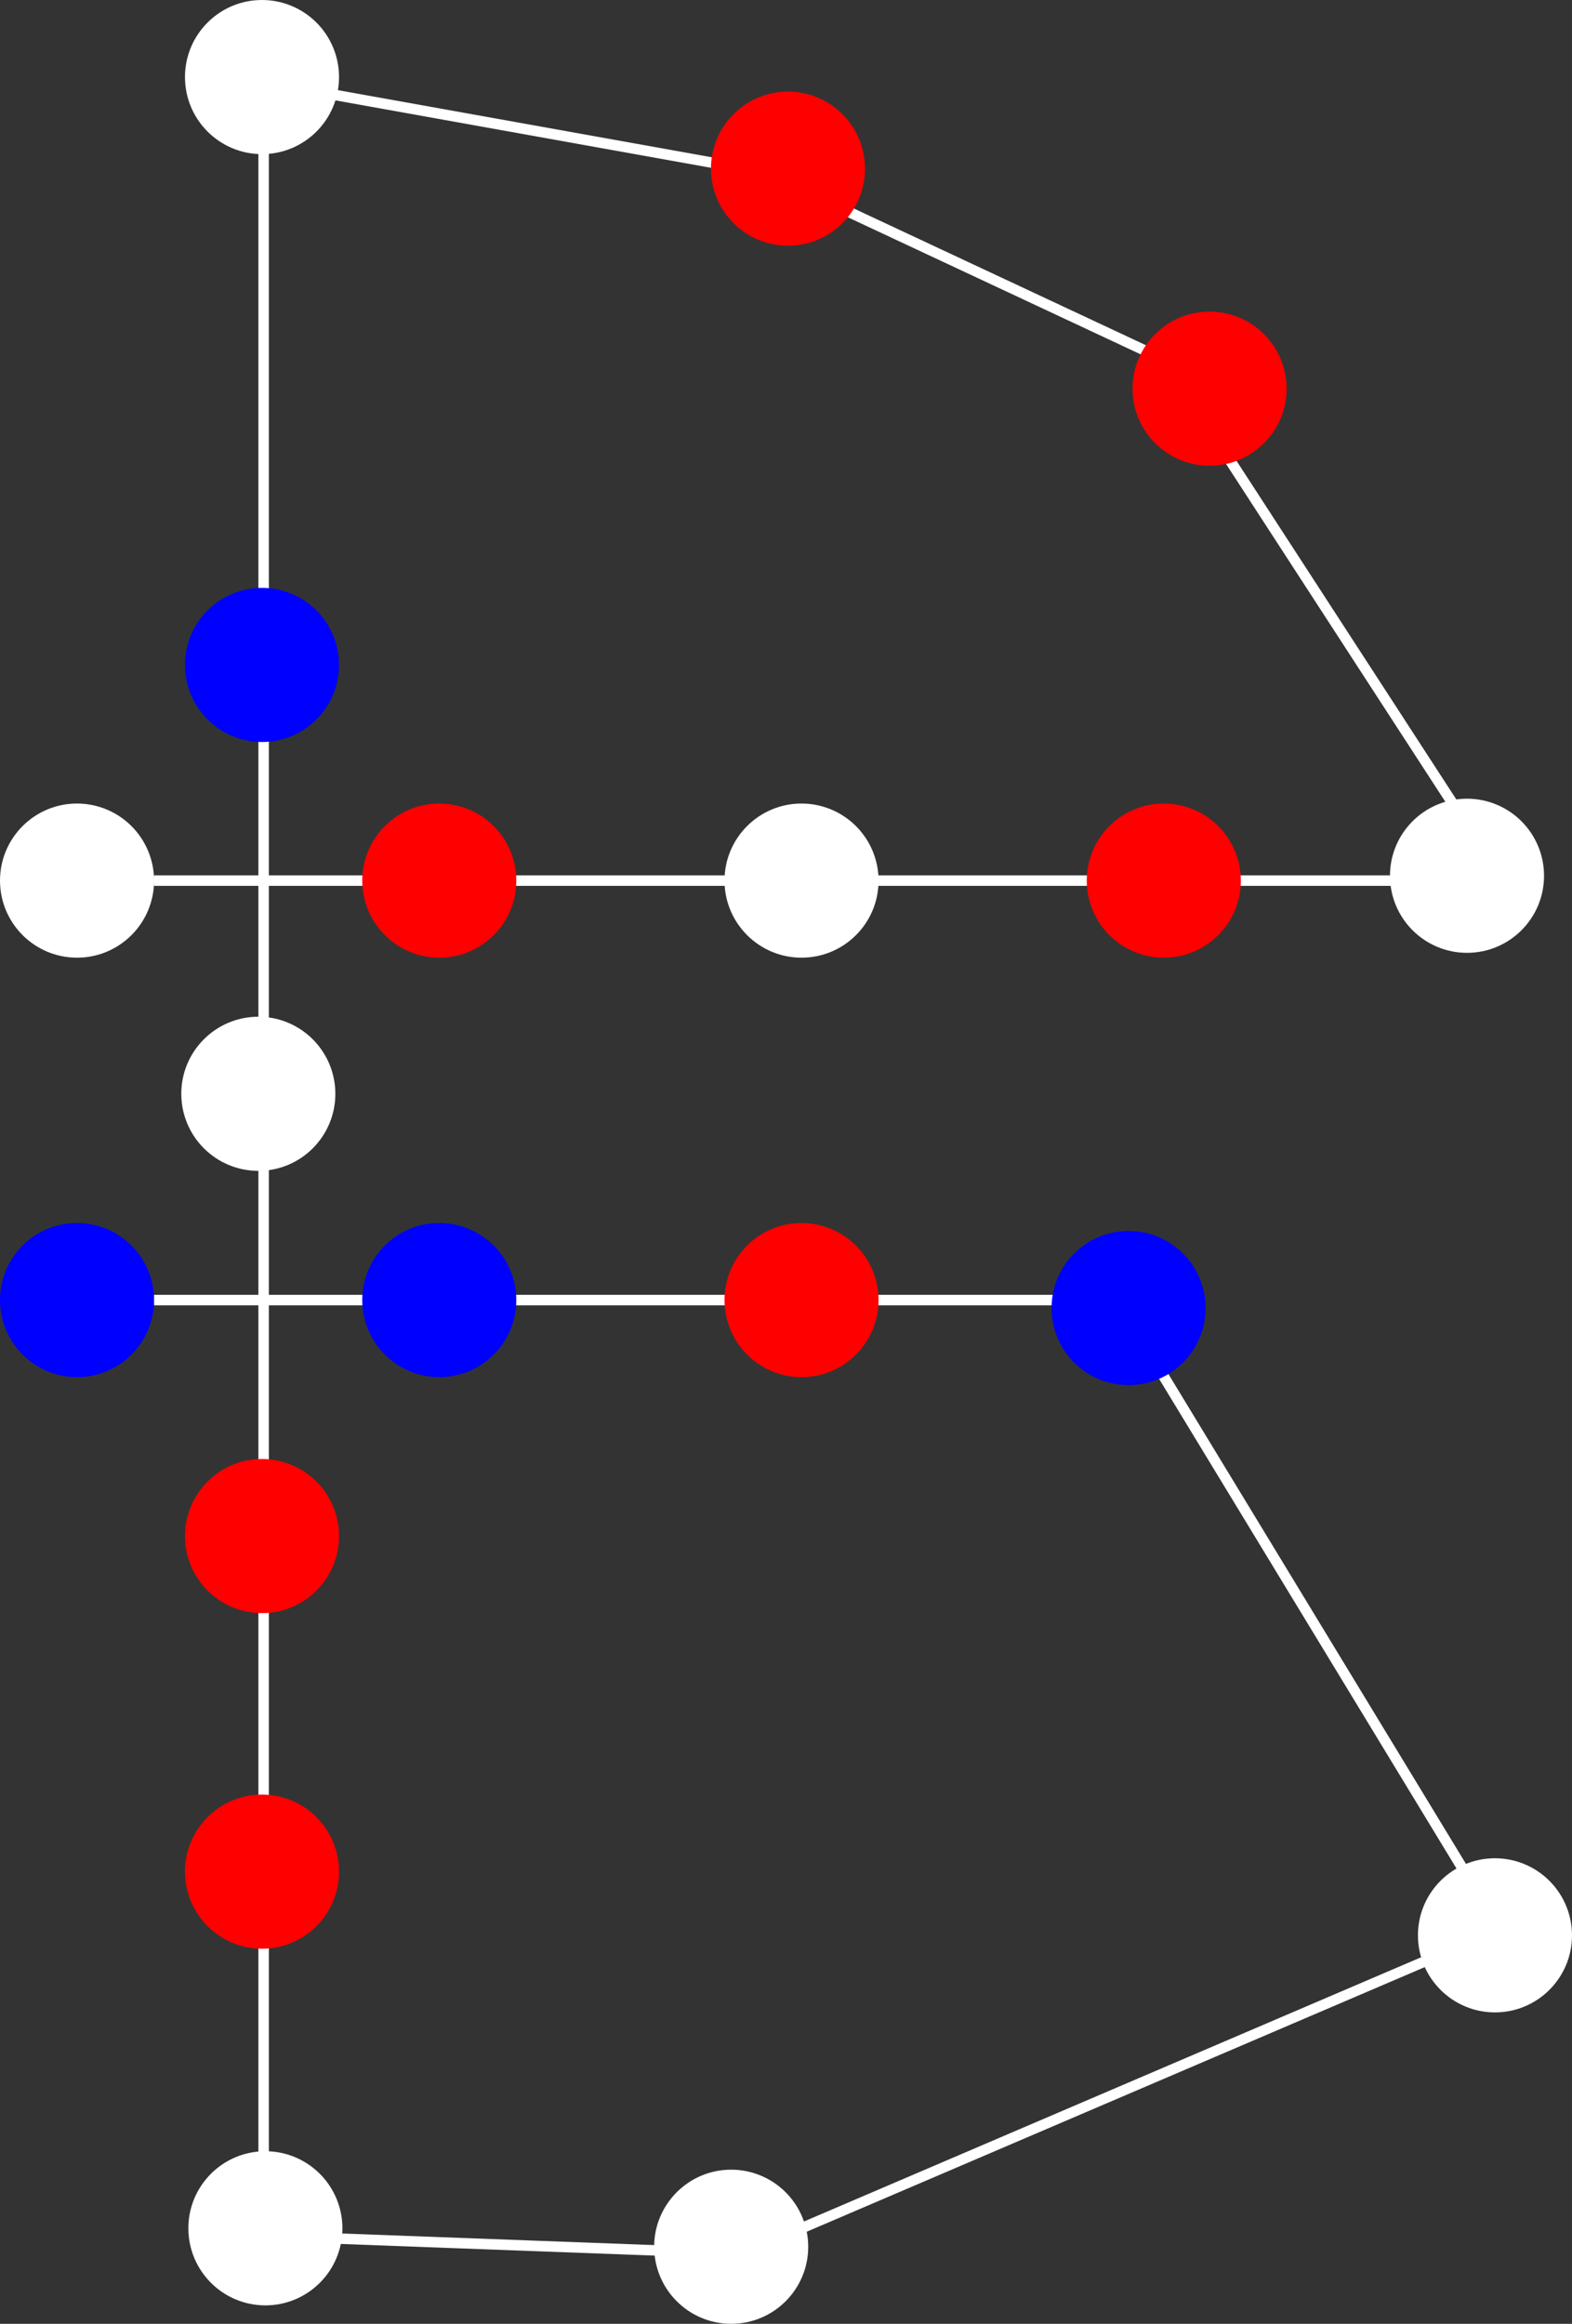 <?xml version="1.0" encoding="UTF-8" standalone="no"?>
<!-- Created with Inkscape (http://www.inkscape.org/) -->

<svg
   width="119.047mm"
   height="175.89mm"
   viewBox="0 0 119.047 175.89"
   version="1.1"
   id="svg1"
   inkscape:export-filename="b.svg"
   inkscape:export-xdpi="96"
   inkscape:export-ydpi="96"
   xmlns:inkscape="http://www.inkscape.org/namespaces/inkscape"
   xmlns:sodipodi="http://sodipodi.sourceforge.net/DTD/sodipodi-0.dtd"
   xmlns="http://www.w3.org/2000/svg"
   xmlns:svg="http://www.w3.org/2000/svg">
  <rect x="0" y="0" width="119.047" height="175.89" fill="#333333" stroke="none"/>
  <sodipodi:namedview
     id="namedview1"
     pagecolor="#d55d5d"
     bordercolor="#000000"
     borderopacity="0.25"
     inkscape:showpageshadow="2"
     inkscape:pageopacity="0.0"
     inkscape:pagecheckerboard="0"
     inkscape:deskcolor="#d1d1d1"
     inkscape:document-units="mm">
    <inkscape:page
       x="0"
       y="0"
       width="119.047"
       height="175.89"
       id="page2"
       margin="0"
       bleed="0" />
  </sodipodi:namedview>
  <defs
     id="defs1" />
  <g
     inkscape:label="Layer 1"
     inkscape:groupmode="layer"
     id="layer1"
     transform="translate(-43.392,-60.59)">
    <path
       fill="#ffffff"
       d="m 148.655,126.876 v 0 c 0,-3.222 2.612,-5.833 5.833,-5.833 v 0 c 1.547,0 3.031,0.615 4.125,1.709 1.094,1.094 1.709,2.578 1.709,4.125 v 0 c 0,3.222 -2.612,5.833 -5.833,5.833 v 0 c -3.222,0 -5.833,-2.612 -5.833,-5.833 z"
       fill-rule="evenodd"
       id="path32"
       style="stroke-width:0.265" />
    <path
       fill="#ffffff"
       d="m 57.4,66.423 v 0 c 0,-3.222 2.612,-5.833 5.833,-5.833 v 0 c 1.547,0 3.031,0.615 4.125,1.709 1.094,1.094 1.709,2.578 1.709,4.125 v 0 c 0,3.222 -2.612,5.833 -5.833,5.833 v 0 c -3.222,0 -5.833,-2.612 -5.833,-5.833 z"
       fill-rule="evenodd"
       id="path33"
       style="stroke-width:0.265" />
    <path
       fill="#ffffff"
       d="m 57.656,229.25 v 0 c 0,-3.222 2.612,-5.833 5.833,-5.833 v 0 c 1.547,0 3.031,0.615 4.125,1.709 1.094,1.094 1.709,2.578 1.709,4.125 v 0 c 0,3.222 -2.612,5.833 -5.833,5.833 v 0 c -3.222,0 -5.833,-2.612 -5.833,-5.833 z"
       fill-rule="evenodd"
       id="path18"
       style="stroke-width:0.265" />
    <path
       fill="#ffffff"
       d="m 92.931,230.646 v 0 c 0,-3.222 2.612,-5.833 5.833,-5.833 v 0 c 1.547,0 3.031,0.615 4.125,1.709 1.094,1.094 1.709,2.578 1.709,4.125 v 0 c 0,3.222 -2.612,5.833 -5.833,5.833 v 0 c -3.222,0 -5.833,-2.612 -5.833,-5.833 z"
       fill-rule="evenodd"
       id="path19"
       style="stroke-width:0.265" />
    <path
       fill="#ffffff"
       d="m 150.772,207.075 v 0 c 0,-3.222 2.612,-5.833 5.833,-5.833 v 0 c 1.547,0 3.031,0.615 4.125,1.709 1.094,1.094 1.709,2.578 1.709,4.125 v 0 c 0,3.222 -2.612,5.833 -5.833,5.833 v 0 c -3.222,0 -5.833,-2.612 -5.833,-5.833 z"
       fill-rule="evenodd"
       id="path20"
       style="stroke-width:0.265" />
    <path
       fill="#000000"
       fill-opacity="0"
       d="m 55.058,158.993 h 70.633"
       fill-rule="evenodd"
       id="path25-7"
       style="stroke-width:0.265" />
    <path
       stroke="#ffffff"
       stroke-width="0.794"
       stroke-linejoin="round"
       stroke-linecap="butt"
       d="m 55.058,158.993 h 70.633"
       fill-rule="evenodd"
       id="path26-5" />
    <path
       fill="#000000"
       fill-opacity="0"
       d="m 55.058,127.243 h 70.633"
       fill-rule="evenodd"
       id="path27-3"
       style="stroke-width:0.265" />
    <path
       stroke="#ffffff"
       stroke-width="0.942"
       stroke-linejoin="round"
       stroke-linecap="butt"
       d="m 55.058,127.243 h 99.55"
       fill-rule="evenodd"
       id="path34"
       style="stroke-width:0.794;stroke-dasharray:none" />
    <path
       stroke="#ffffff"
       stroke-width="0.794"
       stroke-linejoin="round"
       stroke-linecap="butt"
       d="m 63.927,66.911 39.316,7.055"
       fill-rule="evenodd"
       id="path35"
       sodipodi:nodetypes="cc" />
    <path
       stroke="#ffffff"
       stroke-width="0.794"
       stroke-linejoin="round"
       stroke-linecap="butt"
       d="m 101.61,73.794 33.312,15.588"
       fill-rule="evenodd"
       id="path36"
       sodipodi:nodetypes="cc" />
    <path
       stroke="#ffffff"
       stroke-width="0.794"
       stroke-linejoin="round"
       stroke-linecap="butt"
       d="m 133.686,91.047 21.619,33.285"
       fill-rule="evenodd"
       id="path37"
       sodipodi:nodetypes="cc" />
    <path
       stroke="#ffffff"
       stroke-width="0.794"
       stroke-linejoin="round"
       stroke-linecap="butt"
       d="m 128.949,160.54 28.104,46.243"
       fill-rule="evenodd"
       id="path38"
       sodipodi:nodetypes="cc"
       style="stroke-width:0.794;stroke-dasharray:none" />
    <path
       stroke="#ffffff"
       stroke-width="0.794"
       stroke-linejoin="round"
       stroke-linecap="butt"
       d="M 99.298,231.297 156.892,206.651"
       fill-rule="evenodd"
       id="path39"
       sodipodi:nodetypes="cc" />
    <path
       stroke="#ffffff"
       stroke-width="0.794"
       stroke-linejoin="round"
       stroke-linecap="butt"
       d="m 62.731,229.798 36.788,1.366"
       fill-rule="evenodd"
       id="path40"
       sodipodi:nodetypes="cc" />
    <path
       fill="#000000"
       fill-opacity="0"
       d="m 63.233,116.752 v 79.667"
       fill-rule="evenodd"
       id="path29-0"
       style="stroke-width:0.265" />
    <path
       stroke="#ffffff"
       stroke-width="1.122"
       stroke-linejoin="round"
       stroke-linecap="butt"
       d="M 63.355,67.813 V 227.037"
       fill-rule="evenodd"
       id="path30-5"
       style="stroke-width:0.794;stroke-dasharray:none" />
    <path
       fill="#ffffff"
       d="m 43.392,127.243 v 0 c 0,-3.222 2.612,-5.833 5.833,-5.833 v 0 c 1.547,0 3.031,0.615 4.125,1.709 1.094,1.094 1.709,2.578 1.709,4.125 v 0 c 0,3.222 -2.612,5.833 -5.833,5.833 v 0 c -3.222,0 -5.833,-2.612 -5.833,-5.833 z"
       fill-rule="evenodd"
       id="path75-5"
       style="stroke-width:0.265" />
    <path
       fill="#ff0000"
       d="m 70.825,127.243 v 0 c 0,-3.222 2.612,-5.833 5.833,-5.833 v 0 c 1.547,0 3.031,0.615 4.125,1.709 1.094,1.094 1.709,2.578 1.709,4.125 v 0 c 0,3.222 -2.612,5.833 -5.833,5.833 v 0 c -3.222,0 -5.833,-2.612 -5.833,-5.833 z"
       fill-rule="evenodd"
       id="path76-6"
       style="stroke-width:0.265" />
    <path
       fill="#ffffff"
       d="m 98.258,127.243 v 0 c 0,-3.222 2.612,-5.833 5.833,-5.833 v 0 c 1.547,0 3.031,0.615 4.125,1.709 1.094,1.094 1.709,2.578 1.709,4.125 v 0 c 0,3.222 -2.612,5.833 -5.833,5.833 v 0 c -3.222,0 -5.833,-2.612 -5.833,-5.833 z"
       fill-rule="evenodd"
       id="path77-3"
       style="stroke-width:0.265" />
    <path
       fill="#ff0000"
       d="m 125.692,127.243 v 0 c 0,-3.222 2.612,-5.833 5.833,-5.833 v 0 c 1.547,0 3.031,0.615 4.125,1.709 1.094,1.094 1.709,2.578 1.709,4.125 v 0 c 0,3.222 -2.612,5.833 -5.833,5.833 v 0 c -3.222,0 -5.833,-2.612 -5.833,-5.833 z"
       fill-rule="evenodd"
       id="path21"
       style="stroke-width:0.265" />
    <path
       fill="#ff0000"
       d="m 129.159,90.008 v 0 c 0,-3.222 2.612,-5.833 5.833,-5.833 v 0 c 1.547,0 3.031,0.615 4.125,1.709 1.094,1.094 1.709,2.578 1.709,4.125 v 0 c 0,3.222 -2.612,5.833 -5.833,5.833 v 0 c -3.222,0 -5.833,-2.612 -5.833,-5.833 z"
       fill-rule="evenodd"
       id="path22"
       style="stroke-width:0.265" />
    <path
       fill="#ff0000"
       d="m 97.232,73.356 v 0 c 0,-3.222 2.612,-5.833 5.833,-5.833 v 0 c 1.547,0 3.031,0.615 4.125,1.709 1.094,1.094 1.709,2.578 1.709,4.125 v 0 c 0,3.222 -2.612,5.833 -5.833,5.833 v 0 c -3.222,0 -5.833,-2.612 -5.833,-5.833 z"
       fill-rule="evenodd"
       id="path31"
       style="stroke-width:0.265" />
    <path
       fill="#ffffff"
       d="m 43.392,158.993 v 0 c 0,-3.222 2.612,-5.833 5.833,-5.833 v 0 c 1.547,0 3.031,0.615 4.125,1.709 1.094,1.094 1.709,2.578 1.709,4.125 v 0 c 0,3.222 -2.612,5.833 -5.833,5.833 v 0 c -3.222,0 -5.833,-2.612 -5.833,-5.833 z"
       fill-rule="evenodd"
       id="path79-6"
       style="fill:#0000ff;fill-opacity:1;stroke-width:0.265" />
    <path
       fill="#0000ff"
       d="m 70.825,158.993 v 0 c 0,-3.222 2.612,-5.833 5.833,-5.833 v 0 c 1.547,0 3.031,0.615 4.125,1.709 1.094,1.094 1.709,2.578 1.709,4.125 v 0 c 0,3.222 -2.612,5.833 -5.833,5.833 v 0 c -3.222,0 -5.833,-2.612 -5.833,-5.833 z"
       fill-rule="evenodd"
       id="path80-8"
       style="stroke-width:0.265" />
    <path
       fill="#ff0000"
       d="m 98.258,158.993 v 0 c 0,-3.222 2.612,-5.833 5.833,-5.833 v 0 c 1.547,0 3.031,0.615 4.125,1.709 1.094,1.094 1.709,2.578 1.709,4.125 v 0 c 0,3.222 -2.612,5.833 -5.833,5.833 v 0 c -3.222,0 -5.833,-2.612 -5.833,-5.833 z"
       fill-rule="evenodd"
       id="path81-9"
       style="stroke-width:0.265" />
    <path
       fill="#0000ff"
       d="m 123.026,159.597 v 0 c 0,-3.222 2.612,-5.833 5.833,-5.833 v 0 c 1.547,0 3.031,0.615 4.125,1.709 1.094,1.094 1.709,2.578 1.709,4.125 v 0 c 0,3.222 -2.612,5.833 -5.833,5.833 v 0 c -3.222,0 -5.833,-2.612 -5.833,-5.833 z"
       fill-rule="evenodd"
       id="path82-1"
       style="stroke-width:0.265" />
    <path
       fill="#0000ff"
       d="m 57.4,110.919 v 0 c 0,-3.222 2.612,-5.833 5.833,-5.833 v 0 c 1.547,0 3.031,0.615 4.125,1.709 1.094,1.094 1.709,2.578 1.709,4.125 v 0 c 0,3.222 -2.612,5.833 -5.833,5.833 v 0 c -3.222,0 -5.833,-2.612 -5.833,-5.833 z"
       fill-rule="evenodd"
       id="path83-4"
       style="stroke-width:0.265" />
    <path
       fill="#ffffff"
       d="m 57.121,143.379 v 0 c 0,-3.222 2.612,-5.833 5.833,-5.833 v 0 c 1.547,0 3.031,0.615 4.125,1.709 1.094,1.094 1.709,2.578 1.709,4.125 v 0 c 0,3.222 -2.612,5.833 -5.833,5.833 v 0 c -3.222,0 -5.833,-2.612 -5.833,-5.833 z"
       fill-rule="evenodd"
       id="path84-8"
       style="stroke-width:0.265" />
    <path
       fill="#ff0000"
       d="m 57.4,176.855 v 0 c 0,-3.222 2.612,-5.833 5.833,-5.833 v 0 c 1.547,0 3.031,0.615 4.125,1.709 1.094,1.094 1.709,2.578 1.709,4.125 v 0 c 0,3.222 -2.612,5.833 -5.833,5.833 v 0 c -3.222,0 -5.833,-2.612 -5.833,-5.833 z"
       fill-rule="evenodd"
       id="path85-8"
       style="stroke-width:0.265" />
    <path
       fill="#ff0000"
       d="m 57.4,202.255 v 0 c 0,-3.222 2.612,-5.833 5.833,-5.833 v 0 c 1.547,0 3.031,0.615 4.125,1.709 1.094,1.094 1.709,2.578 1.709,4.125 v 0 c 0,3.222 -2.612,5.833 -5.833,5.833 v 0 c -3.222,0 -5.833,-2.612 -5.833,-5.833 z"
       fill-rule="evenodd"
       id="path86-7"
       style="stroke-width:0.265" />
  </g>
</svg>
